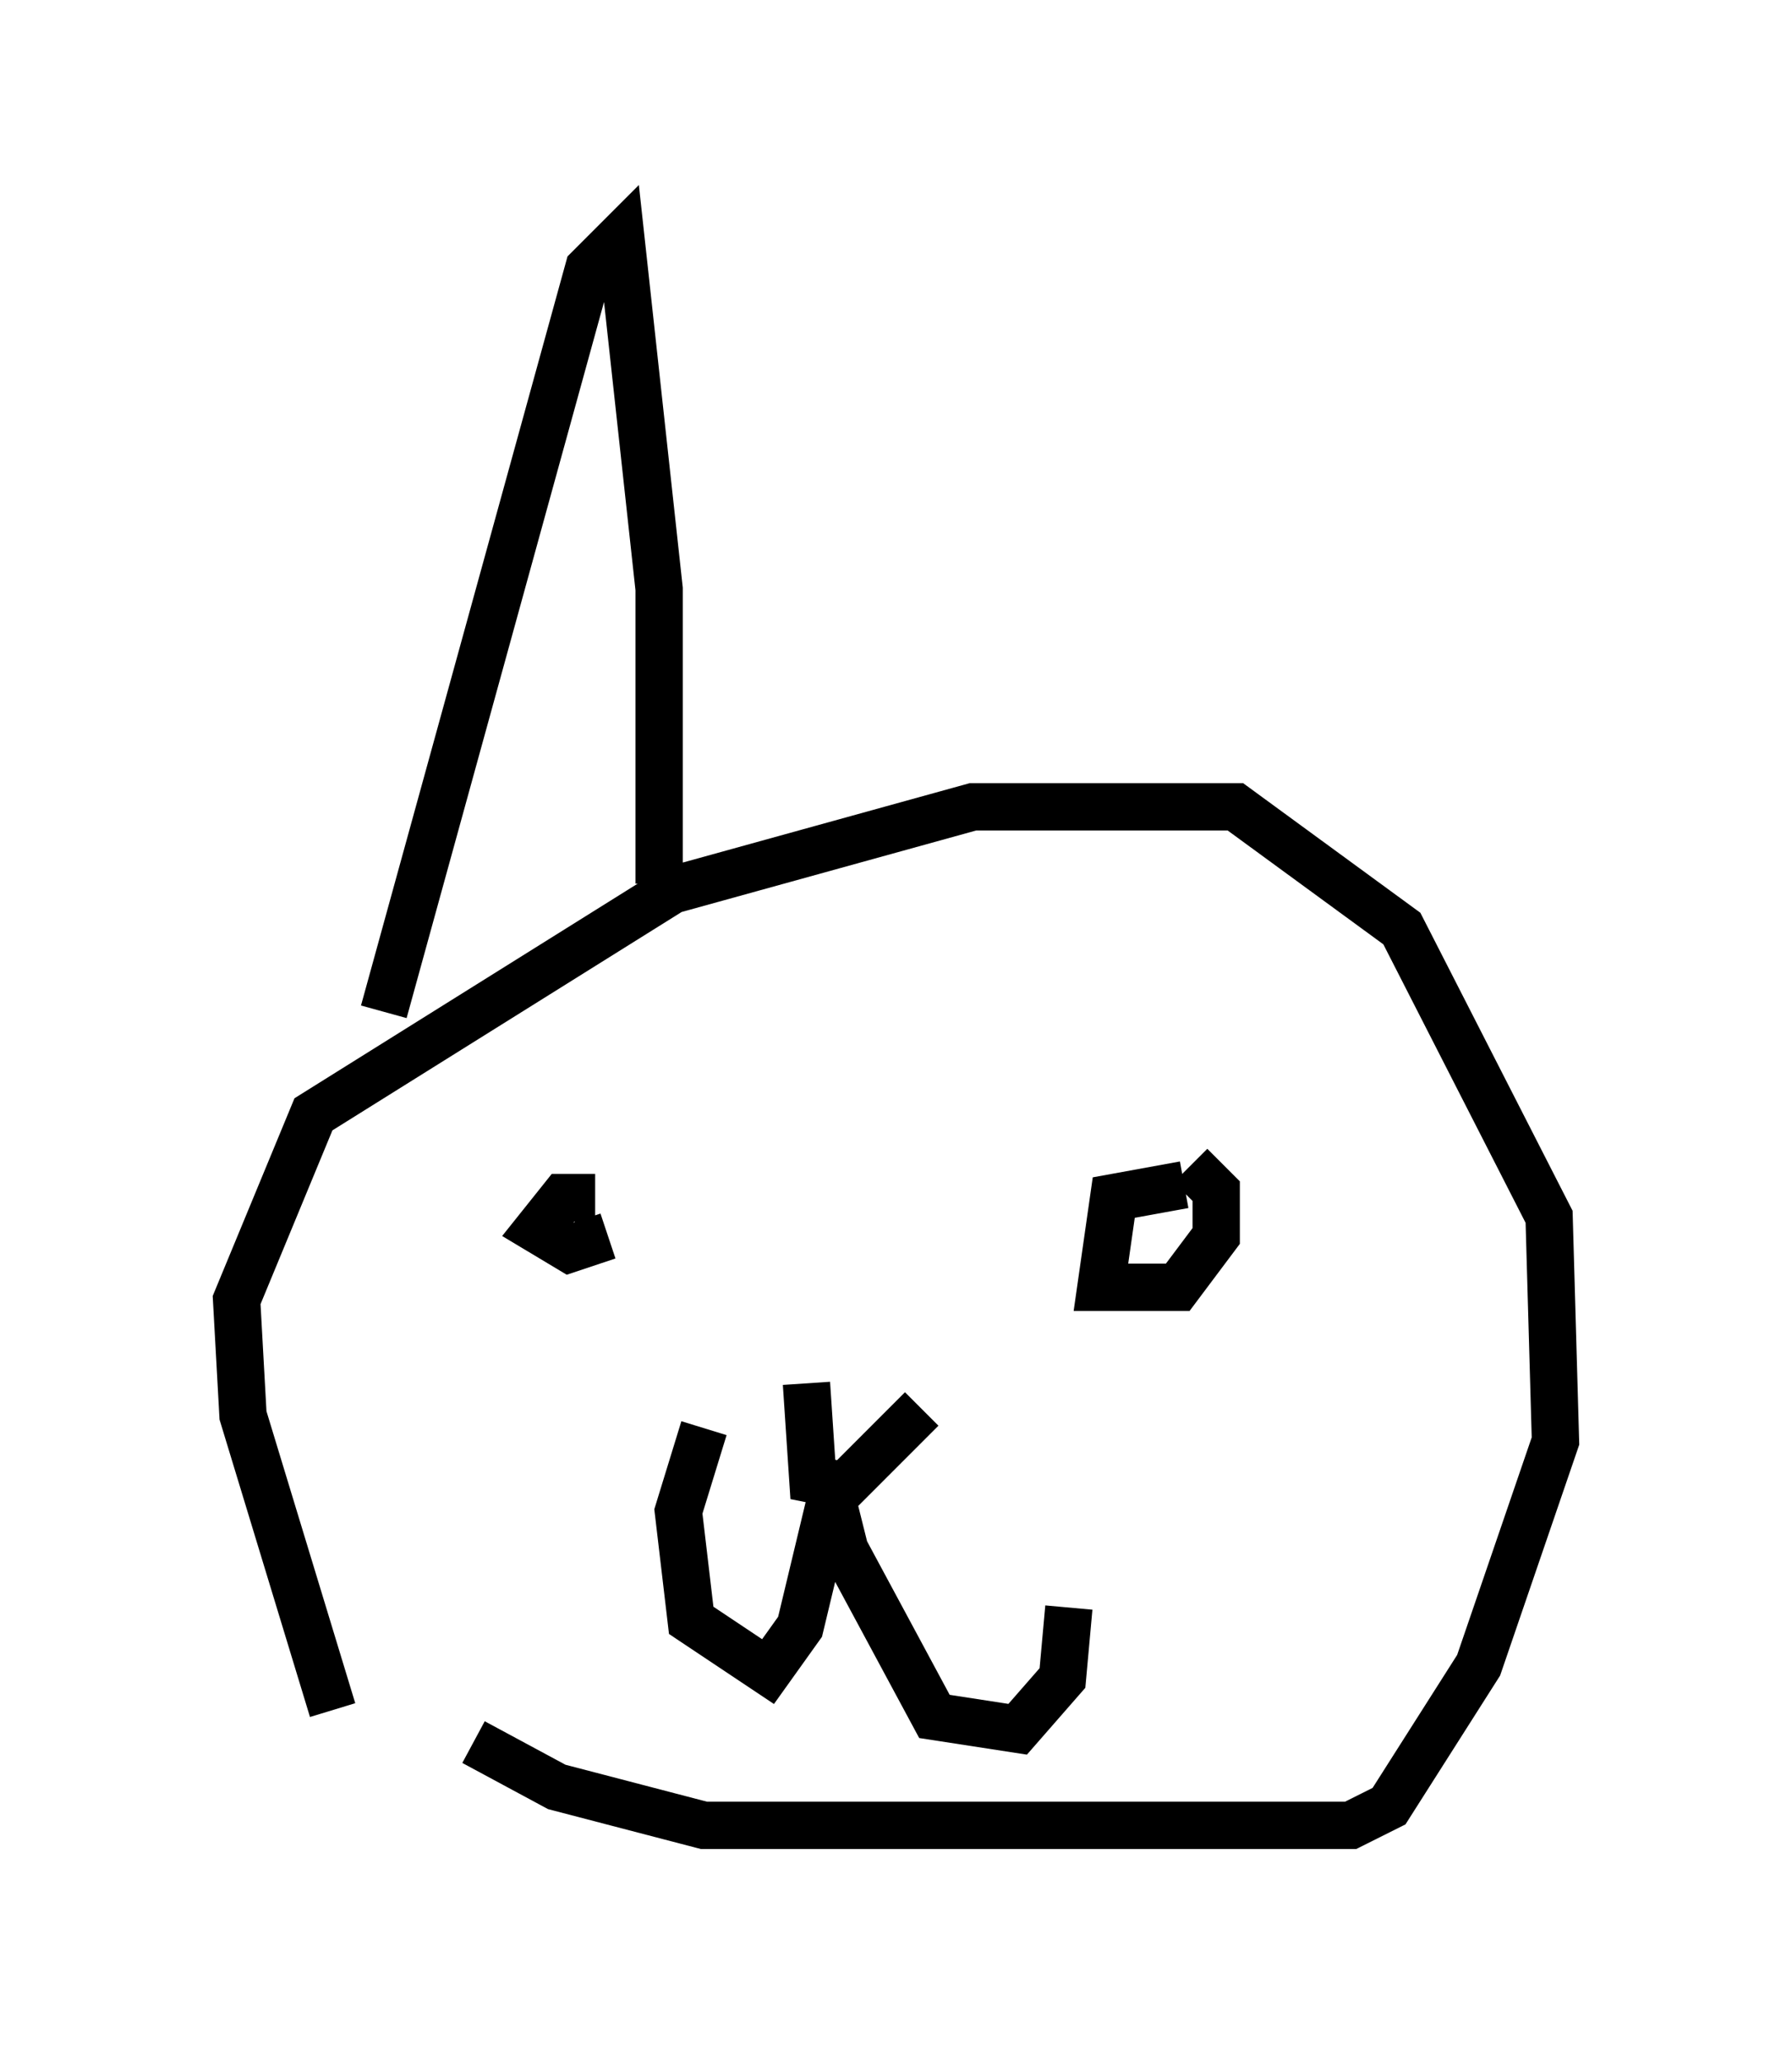 <?xml version="1.0" encoding="utf-8" ?>
<svg baseProfile="full" height="43.559" version="1.1" width="37.875" xmlns="http://www.w3.org/2000/svg" xmlns:ev="http://www.w3.org/2001/xml-events" xmlns:xlink="http://www.w3.org/1999/xlink"><defs /><rect fill="white" height="43.559" width="37.875" x="0" y="0" /><path d="M9.736, 37.476 m-2.706, -1.353 l-1.894, -6.225 -0.135, -2.436 l1.624, -3.924 7.578, -4.736 l6.36, -1.759 5.548, 0.0 l3.518, 2.571 3.112, 6.089 l0.135, 4.736 -1.624, 4.736 l-1.894, 2.977 -0.812, 0.406 l-13.667, 0.0 -3.112, -0.812 l-1.759, -0.947 m2.165, -10.961 l0.135, -0.135 m0.271, -0.406 l-0.677, 0.0 -0.541, 0.677 l0.677, 0.406 0.812, -0.271 m12.178, -1.083 l-1.488, 0.271 -0.271, 1.894 l1.624, 0.0 0.812, -1.083 l0.0, -0.947 -0.541, -0.541 m-8.119, 4.601 l0.135, 2.03 0.677, 0.135 l1.624, -1.624 m-1.759, 1.218 l-0.812, 3.383 -0.677, 0.947 l-1.624, -1.083 -0.271, -2.3 l0.541, -1.759 m2.571, 0.947 l0.406, 1.624 1.894, 3.518 l1.759, 0.271 0.947, -1.083 l0.135, -1.488 m-14.479, -12.584 l4.33, -15.697 0.677, -0.677 l0.812, 7.442 0.0, 6.225 " fill="none" stroke="black" stroke-width="1" /></svg>